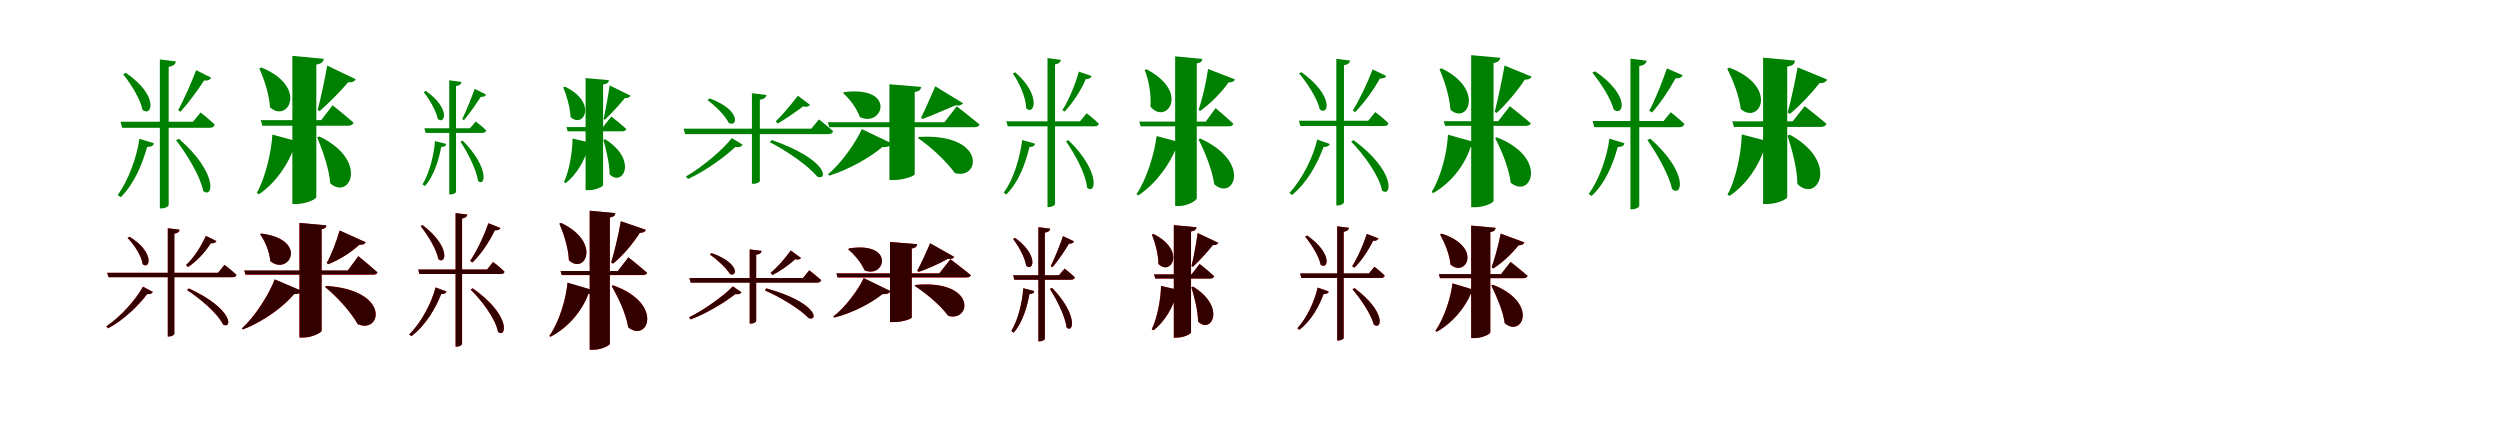 <?xml version="1.0" encoding="UTF-8"?>
<svg width="1700" height="300" xmlns="http://www.w3.org/2000/svg">
<rect width="100%" height="100%" fill="white"/>
<g fill="green" transform="translate(100 100) scale(0.1 -0.1)"><path d="M0.0 -0.0C33.0 2.0 44.0 11.0 46.0 26.0L-52.0 56.0C-69.0 -66.0 -127.0 -228.0 -200.0 -326.0L-179.0 -341.0C-87.0 -251.0 -30.0 -111.0 0.0 0.0ZM217.0 56.0 197.0 47.0C267.0 -44.0 361.0 -194.0 382.0 -299.0C450.0 -354.0 485.0 -178.0 217.0 56.0ZM435.0 472.0 334.0 523.0C307.0 452.0 255.0 330.0 211.0 251.0L227.0 240.0C287.0 306.0 351.0 395.0 388.0 453.0C415.0 449.0 431.0 460.0 435.0 472.0ZM-145.0 505.0 -163.0 495.0C-112.0 433.0 -46.0 328.0 -31.0 253.0C34.0 200.0 84.0 350.0 -145.0 505.0ZM196.0 582.0 87.0 596.0V-417.0H100.0C123.0 -417.0 147.0 -404.0 147.0 -393.0V546.0C181.0 551.0 193.0 564.0 196.0 582.0ZM364.0 235.0 312.0 172.0H-180.0L-169.0 131.0H425.0C444.0 131.0 456.0 138.0 460.0 153.0C422.0 190.0 364.0 235.0 364.0 235.0Z"/></g>
<g fill="green" transform="translate(200 100) scale(0.1 -0.1)"><path d="M0.0 0.0C35.0 3.0 47.0 14.0 51.0 31.0L-148.0 85.0C-154.0 -28.0 -193.0 -204.0 -254.0 -312.0L-239.0 -321.0C-125.0 -244.0 -37.0 -113.0 0.0 0.0ZM172.0 72.0 157.0 66.0C194.0 -24.0 237.0 -144.0 246.0 -247.0C379.0 -364.0 511.0 -91.0 172.0 72.0ZM419.0 461.0 225.0 554.0C212.0 480.0 184.0 340.0 160.0 252.0L174.0 245.0C243.0 305.0 323.0 388.0 368.0 441.0C396.0 437.0 414.0 449.0 419.0 461.0ZM-223.0 541.0 -237.0 535.0C-204.0 462.0 -169.0 358.0 -164.0 270.0C-40.0 159.0 96.0 412.0 -223.0 541.0ZM202.0 600.0 -12.0 620.0V-387.0H18.0C82.0 -387.0 151.0 -354.0 151.0 -340.0V561.0C188.0 567.0 199.0 580.0 202.0 600.0ZM262.0 284.0 184.0 183.0H-227.0L-216.0 145.0H367.0C386.0 145.0 400.0 152.0 404.0 166.0C350.0 214.0 262.0 284.0 262.0 284.0Z"/></g>
<g fill="green" transform="translate(300 100) scale(0.1 -0.1)"><path d="M0.0 0.0C25.0 2.0 33.0 9.0 34.0 21.0L-42.0 41.0C-49.0 -54.0 -80.0 -177.0 -127.0 -254.0L-110.0 -265.0C-48.0 -194.0 -16.0 -86.0 0.0 0.0ZM147.0 43.0 131.0 37.0C178.0 -34.0 239.0 -150.0 251.0 -231.0C300.0 -274.0 330.0 -142.0 147.0 43.0ZM305.0 357.0 228.0 396.0C211.0 349.0 174.0 253.0 143.0 190.0L155.0 183.0C199.0 235.0 245.0 304.0 270.0 342.0C291.0 339.0 303.0 348.0 305.0 357.0ZM-105.0 382.0 -119.0 374.0C-82.0 327.0 -34.0 248.0 -23.0 191.0C26.0 150.0 66.0 263.0 -105.0 382.0ZM138.0 443.0 55.0 454.0V-322.0H65.0C82.0 -322.0 101.0 -313.0 101.0 -304.0V415.0C127.0 419.0 136.0 429.0 138.0 443.0ZM235.0 174.0 196.0 128.0H-114.0L-106.0 96.0H280.0C294.0 96.0 303.0 102.0 307.0 113.0C278.0 141.0 235.0 174.0 235.0 174.0Z"/></g>
<g fill="green" transform="translate(400 100) scale(0.1 -0.1)"><path d="M0.0 0.0C26.0 3.0 34.0 11.0 37.0 24.0L-107.0 58.0C-107.0 -27.0 -127.0 -157.0 -165.0 -238.0L-153.0 -245.0C-76.0 -185.0 -21.0 -85.0 0.0 0.0ZM115.0 53.0 103.0 49.0C122.0 -20.0 145.0 -109.0 145.0 -185.0C235.0 -276.0 340.0 -87.0 115.0 53.0ZM288.0 349.0 146.0 419.0C139.0 370.0 120.0 260.0 104.0 190.0L114.0 186.0C163.0 234.0 222.0 299.0 250.0 334.0C271.0 331.0 284.0 341.0 288.0 349.0ZM-159.0 411.0 -170.0 406.0C-147.0 350.0 -123.0 270.0 -120.0 204.0C-33.0 122.0 68.0 302.0 -159.0 411.0ZM141.0 455.0 -18.0 469.0V-293.0H4.0C51.0 -293.0 101.0 -269.0 101.0 -259.0V425.0C129.0 429.0 138.0 439.0 141.0 455.0ZM157.0 208.0 100.0 136.0H-148.0L-140.0 107.0H231.0C246.0 107.0 256.0 112.0 259.0 123.0C220.0 158.0 157.0 208.0 157.0 208.0Z"/></g>
<g fill="green" transform="translate(500 100) scale(0.1 -0.1)"><path d="M0.0 0.0C30.0 -3.0 44.0 4.0 49.0 17.0L-24.0 61.0C-80.0 -14.0 -226.0 -138.0 -336.0 -200.0L-321.0 -217.0C-201.0 -162.0 -73.0 -68.0 0.0 0.0ZM247.0 48.0 235.0 33.0C342.0 -21.0 498.0 -127.0 558.0 -202.0C635.0 -229.0 625.0 -82.0 247.0 48.0ZM508.0 287.0 426.0 349.0C383.0 294.0 322.0 219.0 275.0 175.0L289.0 160.0C345.0 192.0 412.0 240.0 462.0 277.0C485.0 270.0 502.0 277.0 508.0 287.0ZM-175.0 331.0 -189.0 319.0C-137.0 282.0 -69.0 214.0 -45.0 165.0C13.0 129.0 46.0 250.0 -175.0 331.0ZM212.0 354.0 113.0 366.0V-250.0H125.0C145.0 -250.0 167.0 -239.0 167.0 -229.0V322.0C198.0 326.0 209.0 338.0 212.0 354.0ZM569.0 188.0 517.0 125.0H-352.0L-341.0 88.0H632.0C650.0 88.0 661.0 94.0 665.0 108.0C626.0 143.0 569.0 188.0 569.0 188.0Z"/></g>
<g fill="green" transform="translate(600 100) scale(0.1 -0.1)"><path d="M0.0 0.0C38.0 -2.0 57.0 8.0 64.0 25.0L-140.0 122.0C-176.0 38.0 -280.0 -113.0 -370.0 -185.0L-360.0 -194.0C-221.0 -151.0 -81.0 -68.0 0.0 0.0ZM250.0 69.0 242.0 61.0C325.0 5.0 433.0 -93.0 493.0 -177.0C669.0 -226.0 708.0 95.0 250.0 69.0ZM549.0 298.0 360.0 413.0C330.0 348.0 293.0 256.0 263.0 200.0L274.0 191.0C344.0 217.0 432.0 257.0 498.0 284.0C524.0 279.0 543.0 288.0 549.0 298.0ZM-259.0 374.0 -267.0 367.0C-225.0 331.0 -174.0 264.0 -153.0 204.0C4.0 129.0 100.0 417.0 -259.0 374.0ZM264.0 409.0 48.0 427.0V-224.0H79.0C146.0 -224.0 220.0 -196.0 220.0 -185.0V374.0C253.0 380.0 262.0 392.0 264.0 409.0ZM506.0 277.0 422.0 169.0H-371.0L-361.0 135.0H626.0C643.0 135.0 658.0 141.0 660.0 154.0C602.0 203.0 506.0 277.0 506.0 277.0Z"/></g>
<g fill="green" transform="translate(700 100) scale(0.1 -0.1)"><path d="M0.0 -0.0C28.0 2.0 36.0 10.0 38.0 23.0L-49.0 48.0C-64.0 -70.0 -107.0 -220.0 -175.0 -310.0L-158.0 -323.0C-72.0 -239.0 -25.0 -107.0 0.0 0.0ZM266.0 46.0 248.0 40.0C306.0 -43.0 383.0 -179.0 392.0 -276.0C449.0 -330.0 490.0 -172.0 266.0 46.0ZM423.0 483.0 336.0 513.0C314.0 431.0 269.0 320.0 224.0 251.0L239.0 241.0C297.0 302.0 353.0 389.0 383.0 462.0C407.0 461.0 420.0 472.0 423.0 483.0ZM-96.0 508.0 -113.0 501.0C-71.0 441.0 -23.0 338.0 -22.0 264.0C32.0 209.0 84.0 351.0 -96.0 508.0ZM214.0 593.0 123.0 605.0V-408.0H134.0C153.0 -408.0 174.0 -396.0 174.0 -386.0V562.0C202.0 567.0 212.0 578.0 214.0 593.0ZM389.0 230.0 344.0 175.0H-157.0L-147.0 141.0H443.0C459.0 141.0 469.0 146.0 472.0 159.0C439.0 192.0 389.0 230.0 389.0 230.0Z"/></g>
<g fill="green" transform="translate(800 100) scale(0.1 -0.1)"><path d="M0.0 0.0C29.0 3.0 40.0 12.0 44.0 27.0L-135.0 75.0C-148.0 -36.0 -200.0 -214.0 -272.0 -321.0L-260.0 -329.0C-139.0 -249.0 -44.0 -116.0 0.0 0.0ZM162.0 58.0 150.0 52.0C194.0 -35.0 242.0 -151.0 257.0 -253.0C386.0 -370.0 518.0 -105.0 162.0 58.0ZM398.0 460.0 215.0 531.0C204.0 450.0 177.0 329.0 150.0 253.0L162.0 246.0C233.0 297.0 307.0 372.0 354.0 440.0C378.0 438.0 394.0 448.0 398.0 460.0ZM-204.0 529.0 -216.0 524.0C-188.0 453.0 -171.0 359.0 -177.0 275.0C-70.0 146.0 97.0 372.0 -204.0 529.0ZM176.0 599.0 -9.0 617.0V-401.0H19.0C73.0 -401.0 138.0 -364.0 138.0 -348.0V569.0C166.0 573.0 174.0 583.0 176.0 599.0ZM266.0 265.0 199.0 173.0H-253.0L-244.0 141.0H356.0C371.0 141.0 383.0 146.0 387.0 158.0C342.0 201.0 266.0 265.0 266.0 265.0Z"/></g>
<g fill="green" transform="translate(900 100) scale(0.1 -0.1)"><path d="M0.0 0.0C29.0 1.0 38.0 9.0 42.0 21.0L-43.0 51.0C-69.0 -65.0 -145.0 -220.0 -232.0 -312.0L-214.0 -326.0C-111.0 -242.0 -39.0 -108.0 0.0 0.0ZM204.0 47.0 188.0 37.0C270.0 -47.0 378.0 -191.0 398.0 -296.0C465.0 -347.0 494.0 -164.0 204.0 47.0ZM427.0 483.0 334.0 528.0C299.0 436.0 245.0 323.0 199.0 249.0L214.0 237.0C276.0 299.0 340.0 389.0 384.0 467.0C408.0 464.0 422.0 473.0 427.0 483.0ZM-150.0 509.0 -166.0 501.0C-113.0 438.0 -41.0 330.0 -25.0 255.0C35.0 210.0 73.0 349.0 -150.0 509.0ZM181.0 588.0 87.0 600.0V-397.0H98.0C118.0 -397.0 139.0 -385.0 139.0 -374.0V557.0C168.0 561.0 178.0 573.0 181.0 588.0ZM352.0 238.0 304.0 179.0H-167.0L-158.0 143.0H412.0C427.0 143.0 439.0 149.0 441.0 162.0C408.0 196.0 352.0 238.0 352.0 238.0Z"/></g>
<g fill="green" transform="translate(1000 100) scale(0.1 -0.1)"><path d="M0.0 0.0C32.0 3.0 42.0 13.0 47.0 28.0L-154.0 84.0C-159.0 -28.0 -197.0 -196.0 -265.0 -306.0L-255.0 -313.0C-128.0 -242.0 -37.0 -116.0 0.0 0.0ZM179.0 66.0 167.0 61.0C212.0 -27.0 260.0 -140.0 273.0 -243.0C412.0 -356.0 533.0 -74.0 179.0 66.0ZM415.0 479.0 231.0 554.0C214.0 459.0 186.0 324.0 164.0 239.0L178.0 232.0C246.0 296.0 319.0 383.0 369.0 459.0C395.0 457.0 410.0 467.0 415.0 479.0ZM-198.0 535.0 -211.0 530.0C-178.0 451.0 -143.0 345.0 -137.0 254.0C-19.0 148.0 98.0 394.0 -198.0 535.0ZM202.0 607.0 4.0 625.0V-409.0H33.0C93.0 -409.0 156.0 -379.0 156.0 -367.0V571.0C188.0 577.0 199.0 589.0 202.0 607.0ZM267.0 278.0 188.0 176.0H-183.0L-173.0 144.0H376.0C393.0 144.0 406.0 150.0 409.0 162.0C355.0 209.0 267.0 278.0 267.0 278.0Z"/></g>
<g fill="green" transform="translate(1100 100) scale(0.1 -0.1)"><path d="M0.0 0.0C34.0 2.0 44.0 11.0 46.0 26.0L-56.0 57.0C-71.0 -62.0 -124.0 -221.0 -197.0 -319.0L-177.0 -332.0C-83.0 -246.0 -29.0 -111.0 0.0 0.0ZM222.0 57.0 202.0 48.0C265.0 -42.0 349.0 -187.0 370.0 -286.0C440.0 -344.0 483.0 -173.0 222.0 57.0ZM443.0 488.0 335.0 535.0C304.0 444.0 257.0 325.0 215.0 247.0L234.0 235.0C292.0 300.0 353.0 393.0 394.0 468.0C422.0 465.0 437.0 476.0 443.0 488.0ZM-153.0 515.0 -172.0 506.0C-118.0 440.0 -46.0 331.0 -27.0 255.0C41.0 203.0 88.0 352.0 -153.0 515.0ZM197.0 587.0 87.0 601.0V-423.0H100.0C123.0 -423.0 147.0 -410.0 147.0 -399.0V551.0C182.0 556.0 194.0 569.0 197.0 587.0ZM361.0 237.0 312.0 177.0H-170.0L-159.0 135.0H419.0C439.0 135.0 449.0 142.0 454.0 157.0C418.0 193.0 361.0 237.0 361.0 237.0Z"/></g>
<g fill="green" transform="translate(1200 100) scale(0.1 -0.1)"><path d="M0.0 0.0C35.0 3.0 47.0 14.0 50.0 32.0L-156.0 86.0C-159.0 -31.0 -191.0 -209.0 -253.0 -323.0L-239.0 -332.0C-121.0 -254.0 -34.0 -119.0 0.0 0.0ZM171.0 84.0 155.0 78.0C186.0 -20.0 221.0 -143.0 222.0 -251.0C359.0 -386.0 512.0 -103.0 171.0 84.0ZM425.0 459.0 224.0 542.0C207.0 449.0 179.0 318.0 156.0 235.0L172.0 226.0C243.0 285.0 319.0 366.0 373.0 435.0C402.0 433.0 419.0 445.0 425.0 459.0ZM-241.0 540.0 -255.0 533.0C-217.0 457.0 -173.0 349.0 -163.0 258.0C-32.0 148.0 98.0 411.0 -241.0 540.0ZM206.0 588.0 -11.0 608.0V-387.0H19.0C83.0 -387.0 153.0 -355.0 153.0 -341.0V547.0C192.0 553.0 203.0 566.0 206.0 588.0ZM272.0 278.0 190.0 175.0H-220.0L-209.0 137.0H382.0C401.0 137.0 415.0 144.0 420.0 158.0C363.0 207.0 272.0 278.0 272.0 278.0Z"/></g>
<g fill="red" transform="translate(100 200) scale(0.1 -0.1)"><path d="M0.0 0.0C25.0 -1.0 35.0 5.0 39.0 15.0L-28.0 51.0C-72.0 -33.0 -180.0 -155.0 -277.0 -219.0L-265.0 -233.0C-157.0 -175.0 -57.0 -77.0 0.0 0.0ZM284.0 39.0 272.0 28.0C358.0 -28.0 481.0 -132.0 517.0 -207.0C580.0 -241.0 589.0 -101.0 284.0 39.0ZM472.0 361.0 400.0 396.0C365.0 316.0 312.0 241.0 265.0 197.0L279.0 184.0C334.0 221.0 392.0 280.0 434.0 347.0C454.0 343.0 467.0 351.0 472.0 361.0ZM-119.0 390.0 -132.0 382.0C-89.0 338.0 -37.0 260.0 -29.0 203.0C19.0 163.0 56.0 282.0 -119.0 390.0ZM221.0 438.0 141.0 448.0V-288.0H150.0C167.0 -288.0 185.0 -277.0 185.0 -268.0V411.0C210.0 415.0 219.0 424.0 221.0 438.0ZM527.0 199.0 483.0 145.0H-271.0L-262.0 115.0H582.0C596.0 115.0 606.0 120.0 608.0 131.0C576.0 161.0 527.0 199.0 527.0 199.0Z"/></g>
<g fill="black" opacity=".8" transform="translate(100 200) scale(0.1 -0.1)"><path d="M0.0 0.0C25.0 -2.0 34.0 5.0 39.0 15.0L-28.0 50.0C-72.0 -33.0 -180.0 -155.0 -277.0 -219.0L-265.0 -232.0C-157.0 -175.0 -57.0 -77.0 0.0 0.0ZM284.0 38.0 272.0 28.0C358.0 -28.0 481.0 -131.0 517.0 -207.0C580.0 -241.0 589.0 -101.0 284.0 38.0ZM472.0 360.0 400.0 396.0C364.0 317.0 313.0 241.0 265.0 198.0L279.0 185.0C334.0 221.0 392.0 280.0 434.0 346.0C454.0 343.0 467.0 351.0 472.0 360.0ZM-119.0 390.0 -133.0 382.0C-89.0 339.0 -37.0 260.0 -30.0 204.0C18.0 163.0 55.0 282.0 -119.0 390.0ZM221.0 438.0 141.0 448.0V-288.0H151.0C167.0 -288.0 186.0 -278.0 186.0 -268.0V411.0C210.0 415.0 219.0 425.0 221.0 438.0ZM527.0 199.0 483.0 145.0H-271.0L-262.0 115.0H582.0C596.0 115.0 605.0 119.0 608.0 131.0C575.0 162.0 527.0 199.0 527.0 199.0Z"/></g>
<g fill="red" transform="translate(200 200) scale(0.1 -0.1)"><path d="M0.0 0.0C31.0 0.0 46.0 8.0 51.0 22.0L-132.0 100.0C-166.0 9.0 -261.0 -149.0 -355.0 -233.0L-348.0 -240.0C-206.0 -186.0 -74.0 -87.0 0.0 0.0ZM218.0 56.0 211.0 49.0C288.0 -15.0 382.0 -115.0 433.0 -204.0C593.0 -275.0 660.0 27.0 218.0 56.0ZM487.0 353.0 309.0 432.0C286.0 350.0 252.0 264.0 222.0 212.0L232.0 204.0C304.0 232.0 381.0 278.0 444.0 336.0C467.0 334.0 482.0 341.0 487.0 353.0ZM-224.0 412.0 -231.0 407.0C-197.0 359.0 -167.0 290.0 -162.0 224.0C-33.0 122.0 100.0 371.0 -224.0 412.0ZM219.0 467.0 36.0 484.0V-295.0H65.0C120.0 -295.0 187.0 -262.0 187.0 -249.0V442.0C212.0 445.0 218.0 455.0 219.0 467.0ZM437.0 258.0 365.0 160.0H-339.0L-331.0 132.0H538.0C552.0 132.0 564.0 137.0 566.0 148.0C519.0 192.0 437.0 258.0 437.0 258.0Z"/></g>
<g fill="black" opacity=".8" transform="translate(200 200) scale(0.1 -0.1)"><path d="M0.0 0.0C30.0 -0.0 46.0 8.0 52.0 22.0L-132.0 100.0C-165.0 9.0 -261.0 -150.0 -355.0 -233.0L-348.0 -240.0C-206.0 -185.0 -74.0 -86.0 0.0 0.0ZM218.0 55.0 211.0 48.0C289.0 -15.0 382.0 -115.0 432.0 -204.0C593.0 -275.0 660.0 27.0 218.0 55.0ZM487.0 352.0 310.0 433.0C285.0 350.0 252.0 264.0 222.0 212.0L232.0 203.0C303.0 232.0 381.0 278.0 444.0 336.0C467.0 334.0 482.0 342.0 487.0 352.0ZM-224.0 412.0 -231.0 407.0C-197.0 359.0 -168.0 290.0 -162.0 224.0C-33.0 121.0 101.0 370.0 -224.0 412.0ZM219.0 468.0 37.0 484.0V-295.0H65.0C120.0 -295.0 187.0 -262.0 187.0 -249.0V441.0C211.0 445.0 218.0 454.0 219.0 468.0ZM437.0 258.0 365.0 161.0H-339.0L-331.0 133.0H539.0C552.0 133.0 564.0 137.0 567.0 148.0C518.0 191.0 437.0 258.0 437.0 258.0Z"/></g>
<g fill="red" transform="translate(300 200) scale(0.1 -0.1)"><path d="M0.0 0C25.0 1.0 33.0 7.0 36.0 17.0L-38.0 46.0C-64.0 -57.0 -135.0 -194.0 -217.0 -274.0L-203.0 -286.0C-106.0 -214.0 -38.0 -96.0 0.0 0.0ZM214.0 40.0 200.0 31.0C273.0 -41.0 370.0 -166.0 387.0 -257.0C446.0 -303.0 475.0 -142.0 214.0 40.0ZM403.0 450.0 321.0 482.0C288.0 385.0 240.0 288.0 197.0 226.0L212.0 215.0C268.0 268.0 324.0 350.0 365.0 434.0C386.0 432.0 398.0 440.0 403.0 450.0ZM-126.0 469.0 -140.0 462.0C-93.0 404.0 -31.0 306.0 -19.0 237.0C33.0 196.0 67.0 321.0 -126.0 469.0ZM178.0 541.0 98.0 551.0V-357.0H107.0C124.0 -357.0 142.0 -346.0 142.0 -337.0V514.0C167.0 518.0 175.0 527.0 178.0 541.0ZM353.0 219.0 312.0 167.0H-156.0L-148.0 137.0H406.0C419.0 137.0 429.0 142.0 431.0 153.0C402.0 182.0 353.0 219.0 353.0 219.0Z"/></g>
<g fill="black" opacity=".8" transform="translate(300 200) scale(0.1 -0.1)"><path d="M0.0 0.0C25.0 1.0 32.0 7.0 36.0 18.0L-38.0 45.0C-64.0 -58.0 -135.0 -194.0 -217.0 -274.0L-203.0 -286.0C-106.0 -214.0 -38.0 -96.0 0.0 0.0ZM214.0 39.0 201.0 31.0C274.0 -41.0 370.0 -166.0 386.0 -257.0C446.0 -303.0 475.0 -142.0 214.0 39.0ZM403.0 449.0 321.0 482.0C287.0 385.0 240.0 289.0 197.0 226.0L212.0 215.0C268.0 268.0 324.0 350.0 365.0 434.0C386.0 432.0 398.0 440.0 403.0 449.0ZM-126.0 469.0 -140.0 463.0C-93.0 405.0 -31.0 306.0 -19.0 238.0C33.0 197.0 67.0 321.0 -126.0 469.0ZM178.0 541.0 98.0 551.0V-357.0H107.0C124.0 -357.0 142.0 -347.0 142.0 -337.0V514.0C167.0 518.0 175.0 528.0 178.0 541.0ZM353.0 218.0 312.0 167.0H-156.0L-148.0 137.0H406.0C419.0 137.0 428.0 141.0 430.0 152.0C402.0 182.0 353.0 218.0 353.0 218.0Z"/></g>
<g fill="red" transform="translate(400 200) scale(0.1 -0.1)"><path d="M0.0 0C28.0 3.0 37.0 11.0 41.0 24.0L-141.0 77.0C-150.0 -26.0 -193.0 -182.0 -264.0 -284.0L-257.0 -290.0C-132.0 -225.0 -40.0 -109.0 0.0 0.0ZM169.0 60.0 159.0 55.0C206.0 -26.0 256.0 -130.0 272.0 -226.0C405.0 -333.0 518.0 -64.0 169.0 60.0ZM392.0 437.0 222.0 495.0C205.0 398.0 178.0 285.0 156.0 215.0L169.0 208.0C234.0 261.0 299.0 336.0 351.0 417.0C374.0 416.0 387.0 424.0 392.0 437.0ZM-185.0 484.0 -196.0 480.0C-165.0 407.0 -135.0 314.0 -132.0 231.0C-23.0 128.0 93.0 353.0 -185.0 484.0ZM184.0 550.0 10.0 567.0V-378.0H37.0C89.0 -378.0 147.0 -349.0 147.0 -337.0V521.0C174.0 525.0 182.0 536.0 184.0 550.0ZM273.0 250.0 202.0 157.0H-188.0L-180.0 129.0H371.0C386.0 129.0 397.0 134.0 400.0 145.0C352.0 188.0 273.0 250.0 273.0 250.0Z"/></g>
<g fill="black" opacity=".8" transform="translate(400 200) scale(0.1 -0.1)"><path d="M0.0 0.0C28.0 3.0 37.0 11.0 42.0 24.0L-141.0 78.0C-150.0 -26.0 -193.0 -182.0 -264.0 -284.0L-257.0 -290.0C-131.0 -225.0 -40.0 -109.0 0.0 0.0ZM169.0 59.0 160.0 55.0C206.0 -27.0 256.0 -130.0 272.0 -226.0C405.0 -333.0 518.0 -65.0 169.0 59.0ZM392.0 437.0 222.0 496.0C204.0 398.0 178.0 286.0 156.0 215.0L169.0 207.0C234.0 261.0 299.0 336.0 351.0 417.0C374.0 417.0 387.0 425.0 392.0 437.0ZM-185.0 484.0 -196.0 479.0C-165.0 407.0 -135.0 313.0 -131.0 231.0C-23.0 127.0 93.0 352.0 -185.0 484.0ZM185.0 551.0 10.0 567.0V-378.0H37.0C89.0 -378.0 147.0 -349.0 147.0 -337.0V521.0C173.0 525.0 182.0 535.0 185.0 551.0ZM273.0 250.0 201.0 157.0H-188.0L-180.0 130.0H372.0C386.0 130.0 397.0 135.0 400.0 145.0C352.0 187.0 273.0 250.0 273.0 250.0Z"/></g>
<g fill="red" transform="translate(500 200) scale(0.1 -0.1)"><path d="M0.0 0.0C25.0 -3.0 37.0 2.0 42.0 12.0L-17.0 53.0C-72.0 -6.0 -211.0 -108.0 -314.0 -158.0L-303.0 -172.0C-192.0 -130.0 -70.0 -55.0 0.0 0.0ZM211.0 39.0 202.0 25.0C300.0 -17.0 444.0 -103.0 500.0 -164.0C568.0 -185.0 556.0 -57.0 211.0 39.0ZM447.0 245.0 378.0 297.0C335.0 236.0 281.0 178.0 240.0 144.0L253.0 130.0C301.0 154.0 359.0 194.0 408.0 238.0C427.0 231.0 441.0 237.0 447.0 245.0ZM-162.0 279.0 -173.0 269.0C-126.0 237.0 -61.0 178.0 -37.0 137.0C13.0 111.0 35.0 210.0 -162.0 279.0ZM179.0 294.0 98.0 304.0V-200.0H107.0C124.0 -200.0 142.0 -190.0 142.0 -182.0V268.0C167.0 271.0 176.0 280.0 179.0 294.0ZM503.0 162.0 460.0 109.0H-312.0L-303.0 79.0H557.0C571.0 79.0 581.0 84.0 584.0 95.0C552.0 124.0 503.0 162.0 503.0 162.0Z"/></g>
<g fill="black" opacity=".8" transform="translate(500 200) scale(0.1 -0.1)"><path d="M0.0 0.0C25.0 -3.0 36.0 2.0 42.0 13.0L-17.0 52.0C-71.0 -6.0 -211.0 -108.0 -315.0 -158.0L-303.0 -172.0C-192.0 -130.0 -70.0 -55.0 0.0 0.0ZM211.0 39.0 202.0 25.0C301.0 -17.0 444.0 -103.0 499.0 -164.0C568.0 -185.0 556.0 -57.0 211.0 39.0ZM447.0 245.0 377.0 297.0C334.0 236.0 281.0 178.0 240.0 144.0L253.0 130.0C301.0 154.0 359.0 194.0 408.0 237.0C427.0 232.0 441.0 237.0 447.0 245.0ZM-162.0 279.0 -173.0 270.0C-126.0 238.0 -61.0 179.0 -37.0 138.0C12.0 111.0 35.0 210.0 -162.0 279.0ZM179.0 294.0 98.0 304.0V-200.0H108.0C124.0 -200.0 142.0 -191.0 142.0 -182.0V268.0C168.0 271.0 177.0 281.0 179.0 294.0ZM503.0 162.0 460.0 109.0H-312.0L-303.0 78.0H557.0C571.0 78.0 580.0 84.0 584.0 95.0C552.0 124.0 503.0 162.0 503.0 162.0Z"/></g>
<g fill="red" transform="translate(600 200) scale(0.1 -0.1)"><path d="M0.0 0.0C33.0 -2.0 49.0 7.0 55.0 20.0L-127.0 109.0C-159.0 37.0 -250.0 -89.0 -333.0 -152.0L-327.0 -159.0C-199.0 -127.0 -72.0 -59.0 0.0 0.0ZM226.0 63.0 220.0 56.0C296.0 8.0 394.0 -75.0 449.0 -148.0C608.0 -190.0 638.0 100.0 226.0 63.0ZM489.0 253.0 325.0 345.0C296.0 276.0 262.0 203.0 237.0 159.0L247.0 151.0C308.0 172.0 382.0 205.0 445.0 240.0C468.0 236.0 483.0 243.0 489.0 253.0ZM-226.0 311.0 -232.0 305.0C-193.0 272.0 -143.0 215.0 -121.0 162.0C19.0 103.0 88.0 359.0 -226.0 311.0ZM237.0 339.0 52.0 355.0V-190.0H79.0C137.0 -190.0 200.0 -168.0 200.0 -159.0V310.0C228.0 314.0 235.0 325.0 237.0 339.0ZM463.0 237.0 387.0 141.0H-312.0L-304.0 113.0H572.0C587.0 113.0 599.0 118.0 601.0 129.0C549.0 173.0 463.0 237.0 463.0 237.0Z"/></g>
<g fill="black" opacity=".8" transform="translate(600 200) scale(0.1 -0.1)"><path d="M0.0 0.0C33.0 -2.0 49.0 6.0 55.0 21.0L-127.0 109.0C-158.0 37.0 -250.0 -90.0 -333.0 -152.0L-327.0 -160.0C-198.0 -127.0 -72.0 -59.0 0.0 0.0ZM226.0 62.0 220.0 56.0C296.0 7.0 394.0 -75.0 448.0 -148.0C608.0 -190.0 638.0 99.0 226.0 62.0ZM489.0 253.0 325.0 346.0C295.0 276.0 262.0 203.0 237.0 159.0L247.0 151.0C308.0 172.0 382.0 205.0 446.0 240.0C468.0 237.0 483.0 244.0 489.0 253.0ZM-226.0 311.0 -232.0 304.0C-193.0 272.0 -143.0 214.0 -121.0 162.0C19.0 103.0 89.0 358.0 -226.0 311.0ZM237.0 340.0 52.0 354.0V-190.0H79.0C137.0 -190.0 200.0 -168.0 200.0 -159.0V310.0C227.0 315.0 235.0 325.0 237.0 340.0ZM463.0 237.0 387.0 141.0H-313.0L-305.0 114.0H573.0C587.0 114.0 600.0 118.0 601.0 129.0C549.0 172.0 463.0 237.0 463.0 237.0Z"/></g>
<g fill="red" transform="translate(700 200) scale(0.1 -0.1)"><path d="M0.0 0.0C24.0 2.0 32.0 9.0 33.0 20.0L-41.0 40.0C-48.0 -54.0 -77.0 -176.0 -123.0 -251.0L-107.0 -262.0C-46.0 -192.0 -15.0 -85.0 0.0 0.0ZM155.0 42.0 139.0 36.0C184.0 -34.0 243.0 -148.0 253.0 -227.0C300.0 -270.0 331.0 -141.0 155.0 42.0ZM303.0 359.0 229.0 394.0C213.0 345.0 176.0 251.0 145.0 190.0L157.0 183.0C200.0 235.0 246.0 303.0 269.0 344.0C289.0 341.0 301.0 350.0 303.0 359.0ZM-97.0 382.0 -111.0 375.0C-75.0 328.0 -30.0 249.0 -21.0 192.0C26.0 151.0 66.0 263.0 -97.0 382.0ZM141.0 445.0 61.0 455.0V-321.0H70.0C87.0 -321.0 105.0 -311.0 105.0 -303.0V418.0C130.0 422.0 139.0 431.0 141.0 445.0ZM239.0 174.0 201.0 128.0H-110.0L-102.0 98.0H283.0C297.0 98.0 306.0 103.0 309.0 114.0C281.0 141.0 239.0 174.0 239.0 174.0Z"/></g>
<g fill="black" opacity=".8" transform="translate(700 200) scale(0.1 -0.1)"><path d="M0.0 0.0C24.0 2.0 32.0 9.0 33.0 21.0L-42.0 40.0C-48.0 -55.0 -77.0 -176.0 -123.0 -251.0L-107.0 -262.0C-46.0 -192.0 -15.0 -85.0 0.0 0.0ZM155.0 41.0 139.0 36.0C184.0 -34.0 243.0 -148.0 253.0 -227.0C300.0 -270.0 331.0 -141.0 155.0 41.0ZM303.0 359.0 228.0 394.0C212.0 346.0 176.0 251.0 145.0 190.0L157.0 183.0C201.0 234.0 245.0 303.0 269.0 343.0C290.0 341.0 301.0 350.0 303.0 359.0ZM-97.0 382.0 -111.0 375.0C-75.0 328.0 -30.0 250.0 -22.0 193.0C26.0 151.0 66.0 263.0 -97.0 382.0ZM141.0 445.0 61.0 455.0V-321.0H71.0C87.0 -321.0 105.0 -312.0 105.0 -303.0V418.0C130.0 422.0 139.0 431.0 141.0 445.0ZM239.0 173.0 201.0 128.0H-110.0L-102.0 98.0H283.0C296.0 98.0 305.0 103.0 309.0 114.0C281.0 141.0 239.0 173.0 239.0 173.0Z"/></g>
<g fill="red" transform="translate(800 200) scale(0.1 -0.1)"><path d="M0.0 0.0C25.0 3.0 33.0 11.0 35.0 23.0L-105.0 56.0C-107.0 -28.0 -128.0 -158.0 -168.0 -239.0L-156.0 -246.0C-79.0 -186.0 -22.0 -86.0 0.0 0.0ZM113.0 51.0 101.0 47.0C122.0 -21.0 146.0 -110.0 147.0 -186.0C236.0 -277.0 341.0 -89.0 113.0 51.0ZM284.0 349.0 144.0 415.0C138.0 365.0 119.0 258.0 102.0 190.0L112.0 186.0C162.0 232.0 219.0 297.0 247.0 334.0C268.0 331.0 281.0 340.0 284.0 349.0ZM-156.0 409.0 -167.0 405.0C-145.0 349.0 -123.0 271.0 -123.0 205.0C-38.0 120.0 68.0 296.0 -156.0 409.0ZM136.0 454.0 -18.0 469.0V-296.0H4.0C49.0 -296.0 99.0 -271.0 99.0 -260.0V426.0C126.0 430.0 134.0 440.0 136.0 454.0ZM157.0 205.0 103.0 134.0H-152.0L-144.0 106.0H229.0C243.0 106.0 253.0 111.0 256.0 122.0C219.0 156.0 157.0 205.0 157.0 205.0Z"/></g>
<g fill="black" opacity=".8" transform="translate(800 200) scale(0.1 -0.1)"><path d="M0.0 0.0C25.0 3.0 33.0 11.0 36.0 23.0L-105.0 56.0C-106.0 -28.0 -128.0 -159.0 -168.0 -239.0L-156.0 -246.0C-78.0 -186.0 -22.0 -85.0 0.0 0.0ZM113.0 51.0 102.0 47.0C122.0 -22.0 146.0 -110.0 147.0 -186.0C236.0 -277.0 341.0 -89.0 113.0 51.0ZM285.0 349.0 144.0 415.0C138.0 365.0 119.0 258.0 102.0 190.0L112.0 186.0C161.0 233.0 219.0 296.0 248.0 334.0C268.0 331.0 281.0 341.0 285.0 349.0ZM-156.0 409.0 -167.0 404.0C-144.0 349.0 -123.0 270.0 -122.0 205.0C-38.0 120.0 68.0 295.0 -156.0 409.0ZM137.0 455.0 -18.0 469.0V-295.0H4.0C50.0 -295.0 99.0 -271.0 99.0 -260.0V426.0C125.0 430.0 134.0 439.0 137.0 455.0ZM158.0 205.0 102.0 134.0H-152.0L-145.0 106.0H229.0C244.0 106.0 253.0 111.0 256.0 122.0C219.0 156.0 158.0 205.0 158.0 205.0Z"/></g>
<g fill="red" transform="translate(900 200) scale(0.1 -0.1)"><path d="M0.0 0.0C25.0 1.0 33.0 7.0 35.0 18.0L-40.0 45.0C-59.0 -43.0 -112.0 -162.0 -178.0 -232.0L-165.0 -243.0C-84.0 -181.0 -30.0 -82.0 0.0 0.0ZM211.0 41.0 197.0 33.0C250.0 -30.0 323.0 -135.0 342.0 -207.0C397.0 -250.0 428.0 -121.0 211.0 41.0ZM374.0 379.0 295.0 409.0C268.0 327.0 230.0 243.0 195.0 190.0L210.0 180.0C256.0 225.0 303.0 294.0 337.0 363.0C358.0 361.0 369.0 369.0 374.0 379.0ZM-111.0 398.0 -125.0 391.0C-84.0 341.0 -31.0 258.0 -19.0 200.0C30.0 160.0 66.0 274.0 -111.0 398.0ZM173.0 451.0 93.0 461.0V-315.0H102.0C119.0 -315.0 137.0 -305.0 137.0 -297.0V424.0C162.0 428.0 171.0 437.0 173.0 451.0ZM346.0 186.0 309.0 140.0H-159.0L-151.0 110.0H391.0C405.0 110.0 413.0 115.0 416.0 126.0C389.0 153.0 346.0 186.0 346.0 186.0Z"/></g>
<g fill="black" opacity=".8" transform="translate(900 200) scale(0.1 -0.1)"><path d="M0.0 0.0C25.0 1.0 32.0 7.0 35.0 18.0L-40.0 44.0C-59.0 -43.0 -112.0 -162.0 -178.0 -232.0L-164.0 -242.0C-83.0 -181.0 -30.0 -82.0 0.0 0.0ZM211.0 40.0 197.0 33.0C251.0 -30.0 323.0 -135.0 342.0 -207.0C397.0 -250.0 428.0 -121.0 211.0 40.0ZM374.0 378.0 294.0 409.0C267.0 327.0 230.0 243.0 195.0 190.0L210.0 180.0C257.0 225.0 303.0 294.0 337.0 362.0C359.0 361.0 369.0 369.0 374.0 378.0ZM-111.0 398.0 -125.0 391.0C-84.0 342.0 -31.0 259.0 -20.0 201.0C30.0 161.0 66.0 274.0 -111.0 398.0ZM173.0 451.0 93.0 461.0V-315.0H103.0C119.0 -315.0 137.0 -306.0 137.0 -297.0V424.0C163.0 428.0 171.0 438.0 173.0 451.0ZM346.0 186.0 309.0 141.0H-159.0L-151.0 110.0H390.0C405.0 110.0 412.0 115.0 416.0 126.0C389.0 153.0 346.0 186.0 346.0 186.0Z"/></g>
<g fill="red" transform="translate(1000 200) scale(0.1 -0.1)"><path d="M0.0 0.0C27.0 2.0 37.0 10.0 40.0 23.0L-123.0 73.0C-134.0 -18.0 -177.0 -161.0 -239.0 -249.0L-230.0 -256.0C-124.0 -197.0 -39.0 -93.0 0.0 0.0ZM151.0 64.0 141.0 59.0C177.0 -16.0 220.0 -112.0 233.0 -198.0C353.0 -299.0 464.0 -58.0 151.0 64.0ZM366.0 352.0 205.0 411.0C189.0 329.0 164.0 239.0 143.0 183.0L155.0 175.0C215.0 213.0 276.0 269.0 326.0 332.0C348.0 331.0 361.0 339.0 366.0 352.0ZM-197.0 411.0 -207.0 406.0C-176.0 349.0 -143.0 271.0 -137.0 201.0C-30.0 110.0 82.0 322.0 -197.0 411.0ZM170.0 450.0 4.0 466.0V-299.0H28.0C77.0 -299.0 134.0 -272.0 134.0 -260.0V422.0C161.0 426.0 168.0 436.0 170.0 450.0ZM272.0 219.0 208.0 136.0H-215.0L-207.0 108.0H359.0C373.0 108.0 384.0 113.0 387.0 124.0C344.0 163.0 272.0 219.0 272.0 219.0Z"/></g>
<g fill="black" opacity=".8" transform="translate(1000 200) scale(0.1 -0.1)"><path d="M0.0 0.0C27.0 2.0 37.0 9.0 40.0 24.0L-123.0 73.0C-133.0 -18.0 -177.0 -161.0 -239.0 -250.0L-231.0 -256.0C-123.0 -197.0 -39.0 -93.0 0.0 0.0ZM152.0 63.0 141.0 58.0C178.0 -17.0 220.0 -112.0 232.0 -198.0C353.0 -299.0 464.0 -59.0 152.0 63.0ZM366.0 351.0 205.0 411.0C188.0 329.0 164.0 240.0 143.0 183.0L155.0 175.0C215.0 214.0 276.0 269.0 326.0 332.0C348.0 332.0 361.0 340.0 366.0 351.0ZM-197.0 411.0 -207.0 405.0C-175.0 349.0 -143.0 270.0 -136.0 201.0C-30.0 109.0 83.0 321.0 -197.0 411.0ZM170.0 451.0 4.0 466.0V-299.0H29.0C77.0 -299.0 134.0 -272.0 134.0 -260.0V422.0C161.0 426.0 168.0 435.0 170.0 451.0ZM272.0 219.0 207.0 136.0H-216.0L-208.0 109.0H360.0C373.0 109.0 384.0 113.0 388.0 124.0C344.0 162.0 272.0 219.0 272.0 219.0Z"/></g>
</svg>
